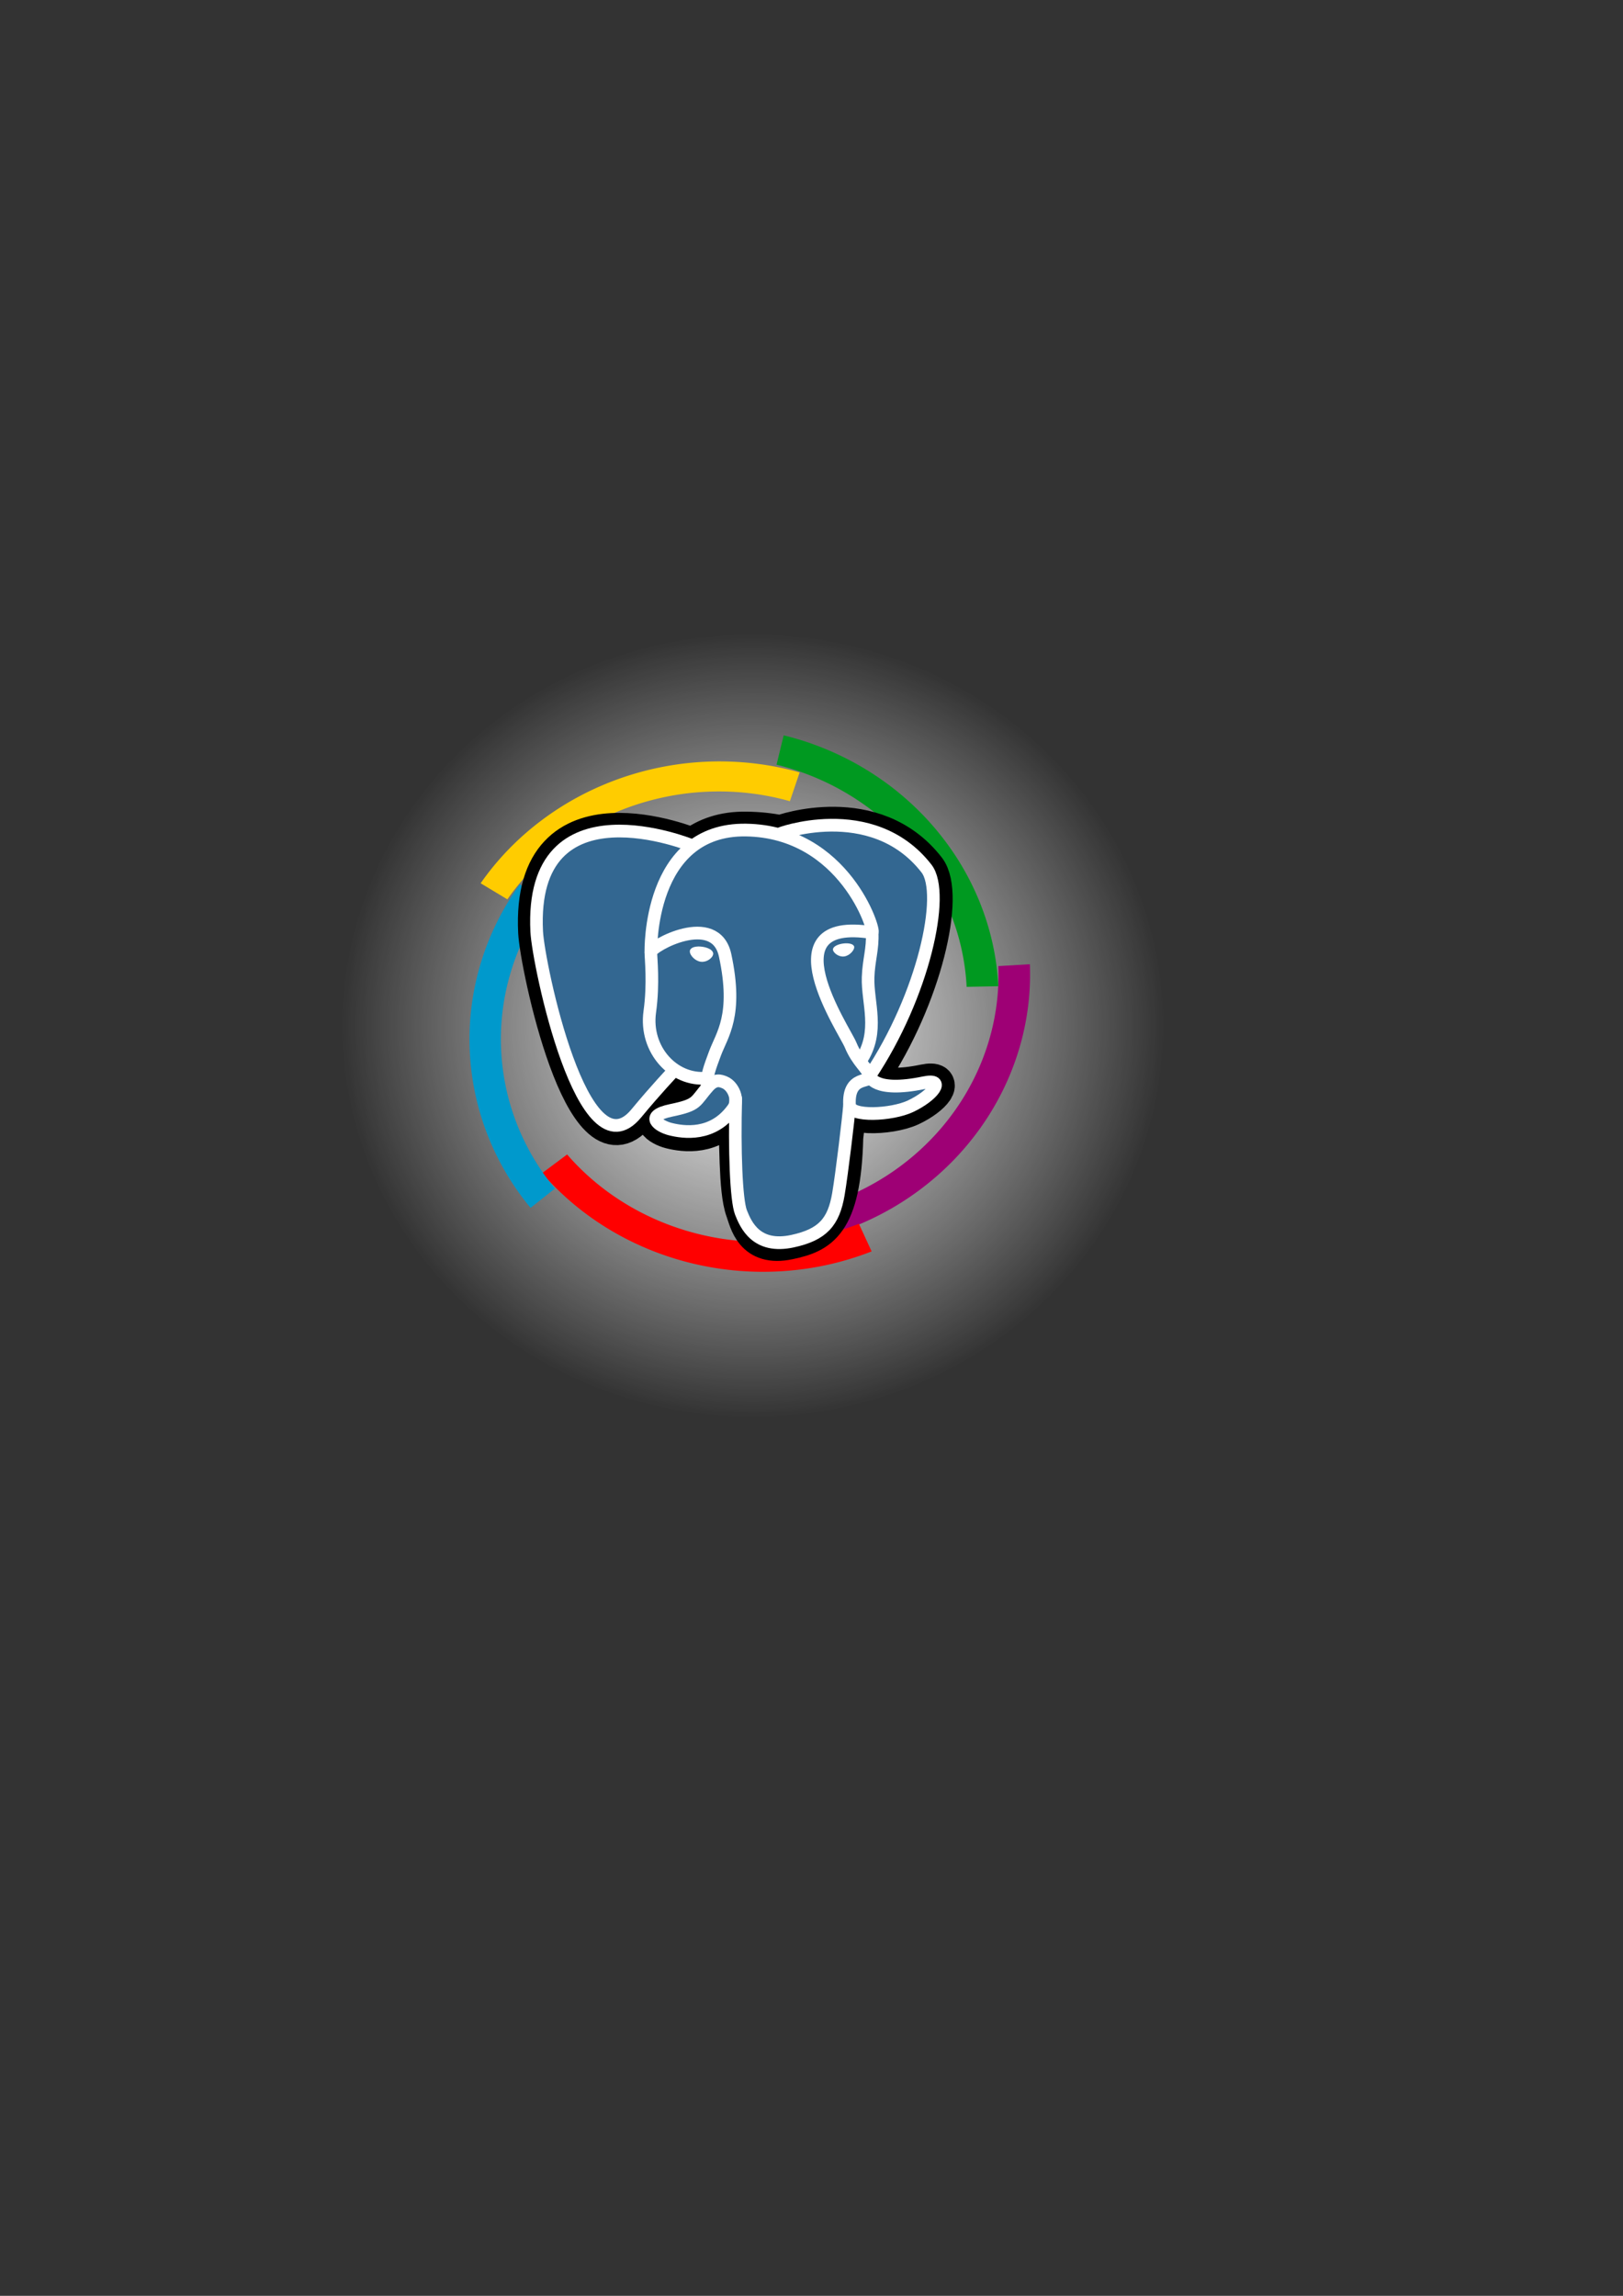 <?xml version="1.0" encoding="UTF-8" standalone="no"?>
<!-- Created with Inkscape (http://www.inkscape.org/) -->
<svg
   xmlns:dc="http://purl.org/dc/elements/1.1/"
   xmlns:cc="http://creativecommons.org/ns#"
   xmlns:rdf="http://www.w3.org/1999/02/22-rdf-syntax-ns#"
   xmlns:svg="http://www.w3.org/2000/svg"
   xmlns="http://www.w3.org/2000/svg"
   xmlns:xlink="http://www.w3.org/1999/xlink"
   xmlns:sodipodi="http://sodipodi.sourceforge.net/DTD/sodipodi-0.dtd"
   xmlns:inkscape="http://www.inkscape.org/namespaces/inkscape"
   width="210mm"
   height="297mm"
   id="svg5107"
   sodipodi:version="0.32"
   inkscape:version="0.46"
   sodipodi:docname="logocasquette.svg"
   inkscape:output_extension="org.inkscape.output.svg.inkscape">
  <rect width="100%" height="100%" fill="#333333" stroke="none"/>
  <defs
     id="defs5109">
    <linearGradient
       inkscape:collect="always"
       id="linearGradient3917">
      <stop
         style="stop-color:#ffffff;stop-opacity:1;"
         offset="0"
         id="stop3919" />
      <stop
         style="stop-color:#ffffff;stop-opacity:0;"
         offset="1"
         id="stop3921" />
    </linearGradient>
    <radialGradient
       inkscape:collect="always"
       xlink:href="#linearGradient3917"
       id="radialGradient5005"
       gradientUnits="userSpaceOnUse"
       cx="1434.848"
       cy="1761.775"
       fx="1434.848"
       fy="1761.775"
       r="941.946" />
    <inkscape:perspective
       sodipodi:type="inkscape:persp3d"
       inkscape:vp_x="0 : 526.18109 : 1"
       inkscape:vp_y="0 : 1000 : 0"
       inkscape:vp_z="744.09448 : 526.18109 : 1"
       inkscape:persp3d-origin="372.04724 : 350.78739 : 1"
       id="perspective5115" />
  </defs>
  <sodipodi:namedview
     id="base"
     pagecolor="#ffffff"
     bordercolor="#666666"
     borderopacity="1.0"
     inkscape:pageopacity="0.0"
     inkscape:pageshadow="2"
     inkscape:zoom="0.35"
     inkscape:cx="375"
     inkscape:cy="520"
     inkscape:document-units="px"
     inkscape:current-layer="layer1"
     showgrid="false"
     inkscape:window-width="640"
     inkscape:window-height="675"
     inkscape:window-x="22"
     inkscape:window-y="22" />
  <g
     inkscape:label="Calque 1"
     inkscape:groupmode="layer"
     id="layer1">
    <g
       style="display:inline"
       id="g3925"
       transform="matrix(0.214,0,0,0.204,146.58,186.943)"
       inkscape:export-xdpi="119.9822"
       inkscape:export-ydpi="119.9822"
       inkscape:export-filename="D:\jarnu\Bureau\PgDayFr\sacpgfr.png">
      <path
         transform="translate(-399.578,-219.864)"
         d="M 2373.251,1761.775 A 938.403,938.403 0 1 1 496.445,1761.775 A 938.403,938.403 0 1 1 2373.251,1761.775 z"
         sodipodi:ry="938.40277"
         sodipodi:rx="938.40277"
         sodipodi:cy="1761.7755"
         sodipodi:cx="1434.8481"
         id="path3915"
         style="opacity:1;fill:url(#radialGradient5005);fill-opacity:1;stroke:none;stroke-width:7.087;stroke-linecap:round;stroke-linejoin:round;stroke-miterlimit:4;stroke-dasharray:none;stroke-opacity:1"
         sodipodi:type="arc" />
      <g
         inkscape:export-ydpi="48.867416"
         inkscape:export-xdpi="48.867416"
         inkscape:export-filename="/opt/diskD/Perso/pgfr/Graphiques/logo_pgfr_sans_48.png"
         transform="matrix(3.573,0,0,3.573,257.977,854.842)"
         id="g2167">
        <path
           sodipodi:type="arc"
           style="fill:none;fill-opacity:1;fill-rule:evenodd;stroke:#9e0075;stroke-width:7.402;stroke-linecap:butt;stroke-linejoin:miter;stroke-miterlimit:4;stroke-dasharray:none;stroke-dashoffset:0;stroke-opacity:1"
           id="path2400"
           sodipodi:cx="-151.0119"
           sodipodi:cy="12.135992"
           sodipodi:rx="60.998566"
           sodipodi:ry="60.998566"
           d="M -91.317,24.679 A 60.999,60.999 0 0 1 -146.88,72.994"
           transform="matrix(2.647,-0.731,0.663,2.664,610.041,19.213)"
           sodipodi:start="0.20711023"
           sodipodi:end="1.5030004"
           inkscape:label="#path1347"
           sodipodi:open="true"
           inkscape:export-filename="/opt/diskD/Perso/pgfr/Graphiques/logo_pgfr_big.png"
           inkscape:export-xdpi="203.61424"
           inkscape:export-ydpi="203.61424" />
        <path
           sodipodi:type="arc"
           style="fill:none;fill-opacity:1;fill-rule:evenodd;stroke:#ff0000;stroke-width:7.402;stroke-linecap:butt;stroke-linejoin:miter;stroke-miterlimit:4;stroke-dasharray:none;stroke-dashoffset:0;stroke-opacity:1"
           id="path2402"
           sodipodi:cx="-151.0119"
           sodipodi:cy="12.135992"
           sodipodi:rx="60.998566"
           sodipodi:ry="60.998566"
           d="M -91.317,24.679 A 60.999,60.999 0 0 1 -146.88,72.994"
           transform="matrix(1.601,2.232,-2.271,1.542,491.742,500.231)"
           sodipodi:start="0.20711023"
           sodipodi:end="1.5030004"
           inkscape:label="#path1347"
           sodipodi:open="true"
           inkscape:export-filename="/opt/diskD/Perso/pgfr/Graphiques/logo_pgfr_big.png"
           inkscape:export-xdpi="203.61424"
           inkscape:export-ydpi="203.61424" />
        <path
           sodipodi:type="arc"
           style="fill:none;fill-opacity:1;fill-rule:evenodd;stroke:#ffcc00;stroke-width:7.402;stroke-linecap:butt;stroke-linejoin:miter;stroke-miterlimit:4;stroke-dasharray:none;stroke-dashoffset:0;stroke-opacity:1"
           id="path2406"
           sodipodi:cx="-151.0119"
           sodipodi:cy="12.135992"
           sodipodi:rx="60.998566"
           sodipodi:ry="60.998566"
           d="M -91.317,24.679 A 60.999,60.999 0 0 1 -146.88,72.994"
           transform="matrix(-2.575,-0.955,1.02,-2.549,-208.262,77.863)"
           sodipodi:start="0.20711023"
           sodipodi:end="1.5030004"
           inkscape:label="#path1347"
           sodipodi:open="true"
           inkscape:export-filename="/opt/diskD/Perso/pgfr/Graphiques/logo_pgfr_big.png"
           inkscape:export-xdpi="203.61424"
           inkscape:export-ydpi="203.61424" />
        <path
           sodipodi:type="arc"
           style="fill:none;fill-opacity:1;fill-rule:evenodd;stroke:#009920;stroke-width:7.402;stroke-linecap:butt;stroke-linejoin:miter;stroke-miterlimit:4;stroke-dasharray:none;stroke-dashoffset:0;stroke-opacity:1"
           id="path2410"
           sodipodi:cx="-151.0119"
           sodipodi:cy="12.135992"
           sodipodi:rx="60.998566"
           sodipodi:ry="60.998566"
           d="M -91.317,24.679 A 60.999,60.999 0 0 1 -146.88,72.994"
           transform="matrix(5.564834e-2,-2.746,2.743,0.126,172.421,-246.487)"
           sodipodi:start="0.20711023"
           sodipodi:end="1.5030004"
           inkscape:label="#path1347"
           sodipodi:open="true"
           inkscape:export-filename="/opt/diskD/Perso/pgfr/Graphiques/logo_pgfr_big.png"
           inkscape:export-xdpi="203.61424"
           inkscape:export-ydpi="203.61424" />
        <path
           sodipodi:type="arc"
           style="fill:none;fill-opacity:1;fill-rule:evenodd;stroke:#0099cc;stroke-width:7.402;stroke-linecap:butt;stroke-linejoin:miter;stroke-miterlimit:4;stroke-dasharray:none;stroke-dashoffset:0;stroke-opacity:1"
           id="path2404"
           sodipodi:cx="-151.0119"
           sodipodi:cy="12.135992"
           sodipodi:rx="60.998566"
           sodipodi:ry="60.998566"
           d="M -91.317,24.679 A 60.999,60.999 0 0 1 -146.88,72.994"
           transform="matrix(-1.844,-2.036,-1.987,1.894,-42.587,-129.274)"
           sodipodi:start="0.20711023"
           sodipodi:end="1.5030004"
           inkscape:label="#path1347"
           sodipodi:open="true"
           inkscape:export-filename="/opt/diskD/Perso/pgfr/Graphiques/logo_pgfr_big.png"
           inkscape:export-xdpi="203.61424"
           inkscape:export-ydpi="203.61424" />
        <g
           id="g2226"
           style="fill:none;fill-rule:nonzero;stroke:#ffffff;stroke-width:12.465;stroke-linecap:round;stroke-linejoin:round;stroke-miterlimit:4"
           transform="matrix(0.647,0,0,0.684,67.005,45.458)"
           inkscape:export-filename="/opt/diskD/Perso/pgfr/Graphiques/logo_pgfr_big.png"
           inkscape:export-xdpi="203.61424"
           inkscape:export-ydpi="203.61424">
          <path
             style="fill:#000000;stroke:#000000;stroke-width:37.395;stroke-linecap:butt;stroke-linejoin:miter"
             d="M 323.205,324.227 C 326.038,300.626 325.189,297.165 342.768,300.988 L 347.231,301.38 C 360.748,301.995 378.43,299.206 388.818,294.38 C 411.18,284.004 424.44,266.68 402.39,271.232 C 352.093,281.608 348.635,264.577 348.635,264.577 C 401.746,185.774 423.948,85.741 404.784,61.255 C 352.514,-5.534 262.036,26.049 260.522,26.869 L 260.04,26.958 C 250.102,24.896 238.98,23.664 226.486,23.462 C 203.725,23.088 186.454,29.429 173.353,39.366 C 173.353,39.366 11.945,-27.132 19.454,122.994 C 21.051,154.93 65.231,364.649 117.924,301.304 C 137.183,278.141 155.795,258.556 155.795,258.556 C 165.037,264.696 176.102,267.828 187.707,266.703 L 188.604,265.938 C 188.323,268.814 188.447,271.627 188.963,274.957 C 175.391,290.124 179.379,292.787 152.24,298.373 C 124.783,304.032 140.914,314.107 151.443,316.74 C 164.211,319.933 193.748,324.456 213.711,296.516 L 212.916,299.704 C 218.241,303.964 217.881,330.323 218.636,349.156 C 219.392,367.99 220.653,385.565 224.492,395.927 C 228.331,406.287 232.861,432.977 268.528,425.333 C 298.337,418.945 321.128,409.751 323.205,324.226"
             id="path6" />
          <path
             style="fill:#336791;stroke:none"
             d="M 402.395,271.23 C 352.093,281.606 348.635,264.575 348.635,264.575 C 401.746,185.767 423.948,85.732 404.788,61.249 C 352.518,-5.536 262.036,26.049 260.526,26.869 L 260.04,26.956 C 250.102,24.893 238.98,23.664 226.48,23.46 C 203.719,23.087 186.454,29.427 173.353,39.362 C 173.353,39.362 11.942,-27.133 19.449,122.992 C 21.046,154.93 65.225,364.649 117.92,301.304 C 137.18,278.141 155.789,258.556 155.789,258.556 C 165.032,264.696 176.097,267.828 187.697,266.703 L 188.598,265.938 C 188.318,268.814 188.446,271.627 188.959,274.957 C 175.384,290.124 179.373,292.787 152.236,298.373 C 124.777,304.032 140.908,314.107 151.44,316.74 C 164.208,319.933 193.747,324.456 213.706,296.516 L 212.91,299.704 C 218.229,303.964 221.964,327.415 221.338,348.673 C 220.712,369.932 220.294,384.527 224.485,395.927 C 228.676,407.327 232.853,432.977 268.527,425.333 C 298.336,418.945 313.783,402.391 315.932,374.778 C 317.457,355.147 320.908,358.049 321.126,340.498 L 323.894,332.189 C 327.086,305.578 324.401,296.993 342.766,300.986 L 347.229,301.378 C 360.746,301.993 378.437,299.204 388.82,294.378 C 411.178,284.002 424.438,266.678 402.393,271.23 L 402.395,271.23 z"
             id="path8" />
          <path
             d="M 215.866,286.484 C 214.481,336 216.214,385.861 221.059,397.979 C 225.907,410.097 236.282,433.667 271.959,426.024 C 301.765,419.634 312.61,407.268 317.316,379.973 C 320.782,359.891 327.464,304.119 328.321,292.692"
             id="path10" />
          <path
             d="M 173.104,38.256 C 173.104,38.256 11.583,-27.76 19.092,122.365 C 20.689,154.303 64.871,364.029 117.565,300.681 C 136.821,277.515 154.236,259.346 154.236,259.346"
             id="path12" />
          <path
             d="M 260.349,26.207 C 254.758,27.96 350.197,-8.682 404.436,60.624 C 423.595,85.108 401.393,185.143 348.283,263.953"
             id="path14" />
          <path
             style="stroke-linejoin:bevel"
             d="M 348.282,263.953 C 348.282,263.953 351.743,280.989 402.046,270.606 C 424.086,266.054 410.822,283.38 388.469,293.761 C 370.124,302.275 328.995,304.457 328.323,292.692 C 326.594,262.337 349.97,271.559 348.283,263.953 C 346.758,257.103 336.304,250.38 329.389,233.615 C 323.352,218.982 246.593,106.766 350.676,123.432 C 354.489,122.643 323.53,24.43 226.123,22.833 C 128.738,21.236 131.933,142.595 131.933,142.595"
             id="path16" />
          <path
             d="M 188.604,274.334 C 175.027,289.5 179.02,292.163 151.881,297.751 C 124.422,303.411 140.555,313.484 151.084,316.116 C 163.852,319.311 193.391,323.834 213.35,295.887 C 219.428,287.378 213.314,273.801 204.965,270.34 C 200.931,268.669 195.537,266.575 188.604,274.334 L 188.604,274.334 z"
             id="path18" />
          <path
             d="M 187.715,274.069 C 186.347,265.152 190.645,254.541 195.251,242.127 C 202.173,223.501 218.144,204.872 205.368,145.788 C 195.845,101.759 131.972,136.625 131.932,142.595 C 131.893,148.563 134.821,172.855 130.865,201.143 C 125.703,238.056 154.353,269.275 187.344,266.081"
             id="path20" />
          <path
             style="fill:#ffffff;stroke-width:4.155;stroke-linecap:butt;stroke-linejoin:miter"
             d="M 172.517,141.7 C 172.229,143.739 176.25,149.18 181.493,149.907 C 186.727,150.637 191.207,146.385 191.491,144.348 C 191.775,142.309 187.759,140.063 182.514,139.333 C 177.277,138.602 172.795,139.666 172.518,141.7 L 172.517,141.7 z"
             id="path22" />
          <path
             style="fill:#ffffff;stroke-width:2.078;stroke-linecap:butt;stroke-linejoin:miter"
             d="M 331.941,137.543 C 332.225,139.582 328.209,145.023 322.965,145.75 C 317.727,146.48 313.247,142.228 312.96,140.191 C 312.683,138.152 316.7,135.906 321.939,135.176 C 327.178,134.446 331.657,135.509 331.941,137.544 L 331.941,137.543 z"
             id="path24" />
          <path
             d="M 350.676,123.432 C 351.539,139.426 347.231,150.32 346.688,167.346 C 345.884,192.094 358.487,220.42 339.497,248.781"
             id="path26" />
          <path
             style="stroke-width:3"
             id="path2239"
             d="" />
        </g>
      </g>
    </g>
  </g>
</svg>
